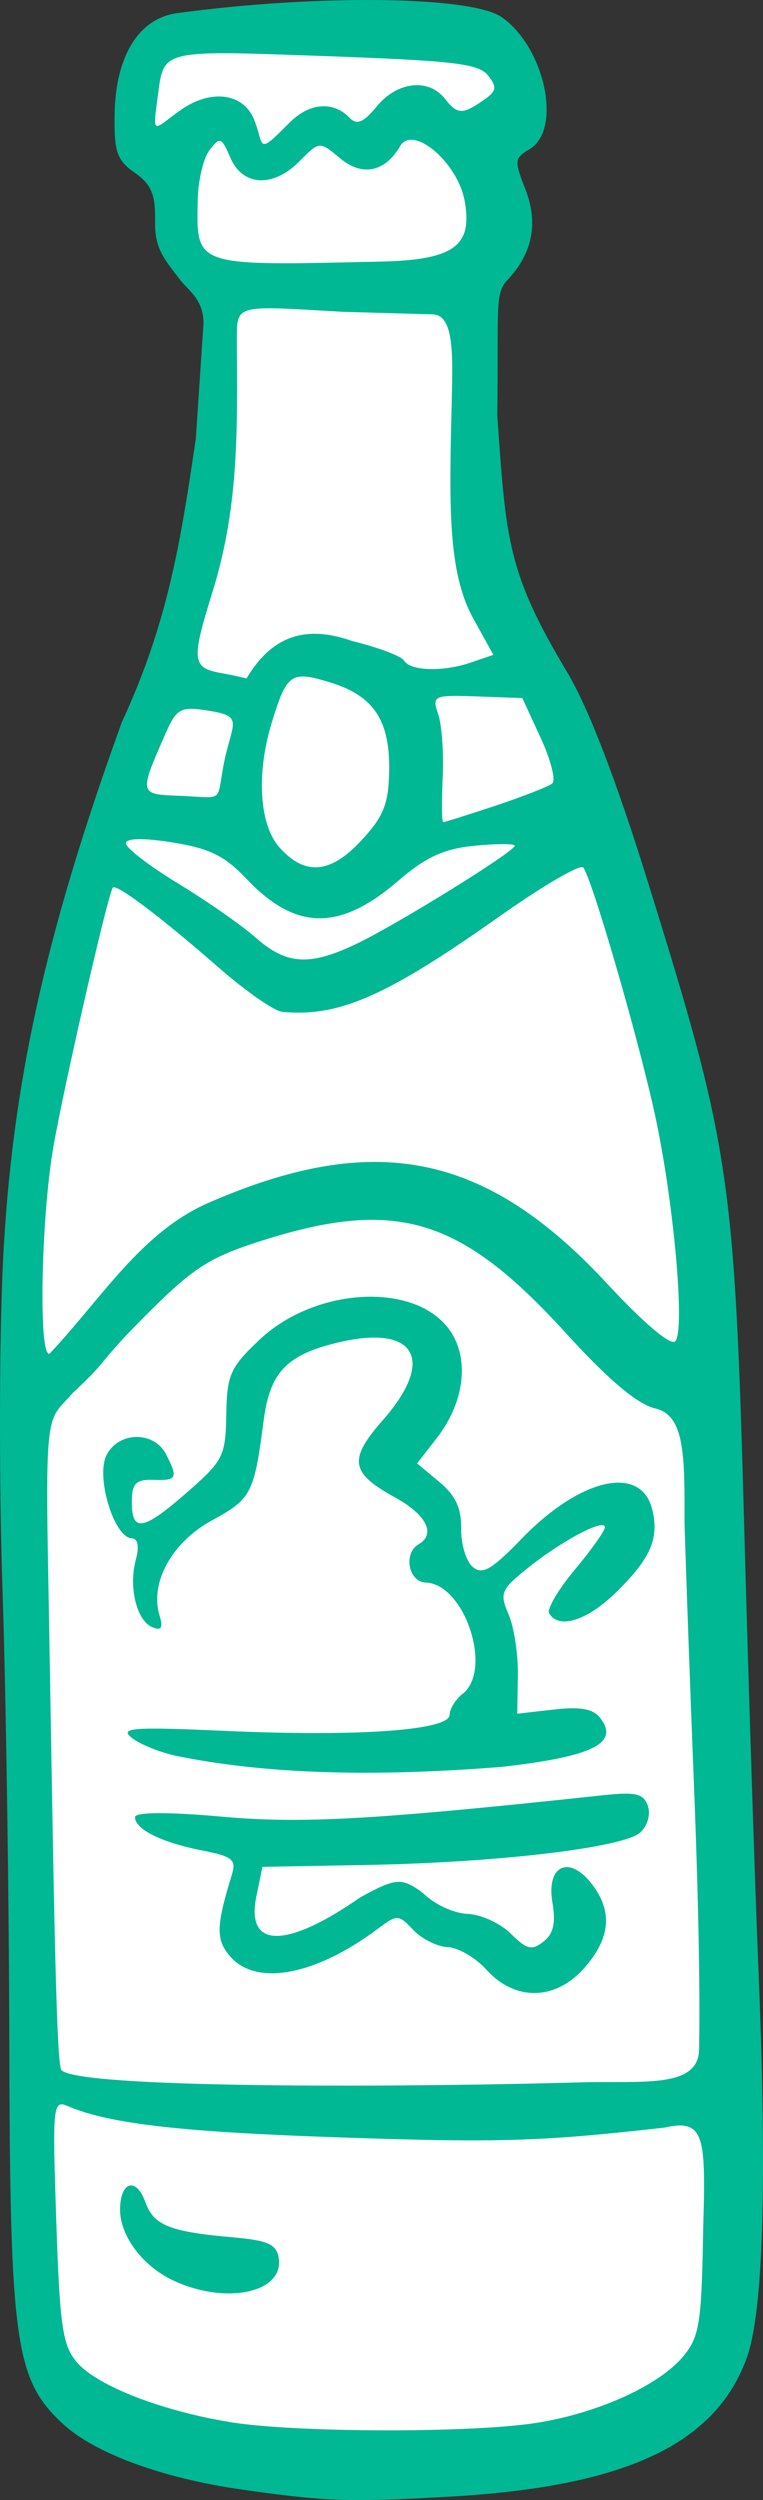 <?xml version="1.0" ?><svg height="279.615mm" viewBox="0 0 85.403 279.615" width="85.403mm" xmlns="http://www.w3.org/2000/svg">
    <rect x="0" y="0" width="85.403" height="279.615" fill="#333333" stroke="none"/>
    <path d="m 6133.787,331.852 c -12.261,-2.626 -17.645,-5.189 -18.062,-18.443 -0.417,-13.254 -1.25,-113.816 -0.382,-121.849 0.868,-8.034 4.822,-37.254 12.218,-50.902 7.396,-13.648 6.893,-20.188 8.271,-31.7 1.378,-11.512 1.214,-17.577 1.214,-17.577 0,0 -6.113,-0.563 -5.905,-6.346 0.208,-5.783 -2.431,-5.627 -3.474,-9.909 -1.042,-4.283 0.452,-11.441 4.55,-11.91 4.099,-0.469 29.177,0.938 33.206,0.844 4.029,-0.094 6.252,6.658 4.064,8.971 -2.188,2.313 0.817,4.649 -0.799,12.473 -0.995,2.414 -2.217,6.244 -2.674,7.824 0,0 -3.339,17.913 -0.904,28.875 2.435,10.962 13.72,22.632 20.424,48.859 6.704,26.227 8.429,102.878 8.394,110.38 -0.035,7.502 1.459,38.543 -3.334,44.951 -4.793,6.408 -18.895,8.94 -31.782,8.878 -12.886,-0.062 -25.027,-3.418 -25.027,-3.418 z" fill="#FFFFFF" transform="translate(40.223,-24.183) translate(-6152.548,-35.739)"/>
    <path d="m 6139.439,338.369 c -8.92,-1.266 -16.508,-4.048 -20.086,-7.363 -5.349,-4.956 -5.919,-9.028 -5.987,-42.773 -0.033,-16.388 -0.377,-39.171 -0.765,-50.63 -0.388,-11.459 -0.365,-27.845 0.051,-36.413 0.958,-19.731 4.69,-36.686 13.322,-60.533 5.11,-11.005 6.553,-19.997 8.271,-31.7 l 0.858,-12.852 c 0.014,-2.681 -1.68,-3.672 -2.606,-4.87 -1.96,-2.534 -2.863,-3.607 -2.813,-6.597 0.05,-2.974 -0.429,-4.109 -2.276,-5.398 -2.002,-1.397 -2.327,-2.344 -2.254,-6.573 0.108,-6.503 2.715,-10.694 7.001,-11.276 15.675,-2.126 32.94,-1.914 36.323,0.447 4.863,3.394 6.798,12.624 3.099,14.779 -1.657,0.965 -1.694,1.305 -0.477,4.382 1.54,3.894 0.808,7.303 -2.006,10.276 -1.413,1.492 -0.953,3.206 -1.108,15.113 0.976,13.985 1.133,17.548 7.824,28.72 2.378,3.971 5.484,12.036 9.046,23.495 9.241,29.725 9.696,32.8 10.794,72.971 0.477,17.444 1.17,38.963 1.539,47.82 1.018,24.389 0.594,39.07 -1.277,44.238 -3.509,9.694 -13.646,14.421 -33.297,15.527 -11.244,0.632 -13.78,0.546 -23.176,-0.787 z m 32.739,-7.435 c 6.903,-1.039 13.912,-4.192 16.633,-7.481 1.813,-2.193 2.048,-3.698 2.223,-14.268 0.288,-10.194 0.216,-12.341 -4.308,-11.308 -13.837,1.564 -18.545,1.706 -36.329,1.102 -17.884,-0.608 -25.804,-1.517 -30.472,-3.497 -1.686,-0.715 -1.739,-0.188 -1.3,12.894 0.397,11.843 0.707,13.925 2.353,15.804 2.288,2.613 9.467,5.394 17.166,6.651 7.138,1.165 26.587,1.225 34.034,0.104 z m -40.51,-15.979 c -3.438,-1.629 -5.953,-5.034 -5.904,-7.991 0.051,-3.088 1.816,-3.572 2.82,-0.774 0.947,2.638 2.69,3.338 9.895,3.972 3.804,0.335 4.779,0.771 5.035,2.255 0.678,3.933 -5.921,5.347 -11.846,2.538 z m 45.844,-22.138 c 6.755,-0.175 13.056,0.717 13.063,-3.742 0,-0.891 0.252,-8.861 -0.604,-30.275 -0.364,-9.117 -0.827,-21.984 -1.028,-28.593 0.028,-7.637 0.018,-12.036 -3.337,-12.776 -2.016,-0.514 -5.215,-3.221 -9.943,-8.412 -11.907,-13.073 -19.097,-15.185 -34.585,-10.159 -5.572,1.808 -7.381,3.036 -13.241,8.983 -4.63,4.7 -3.32,4.126 -7.369,7.869 -2.549,2.998 -3.086,1.337 -2.785,18.048 0.615,34.165 0.864,57.015 1.522,57.697 1.94,2.013 36.135,1.933 55.893,1.422 z m -10.742,-12.599 c -1.204,-1.334 -3.146,-2.468 -4.317,-2.518 -1.17,-0.053 -2.906,-0.911 -3.858,-1.913 -1.687,-1.775 -1.788,-1.778 -4.021,-0.111 -6.972,5.204 -13.583,6.43 -16.487,3.058 -1.616,-1.877 -1.587,-3.334 0.181,-9.108 0.528,-1.726 0.106,-2.071 -3.363,-2.751 -4.507,-0.883 -7.49,-2.369 -7.467,-3.72 0.01,-0.57 3.699,-0.59 9.702,-0.052 9.011,0.806 17.008,0.358 42.613,-2.387 3.731,-0.4 4.585,-0.205 5.079,1.158 0.338,0.932 -0.01,2.219 -0.821,2.981 -1.803,1.709 -15.964,3.39 -30.792,3.655 l -11.519,0.206 -0.673,3.268 c -1.277,6.207 3.763,5.621 11.608,0.157 4.014,-2.22 4.697,-2.259 7.074,-0.456 1.234,1.221 3.424,2.239 4.935,2.293 1.494,0.053 3.673,1.044 4.844,2.203 1.809,1.791 2.358,1.926 3.668,0.901 1.115,-0.873 1.391,-2.079 1.002,-4.372 -0.706,-4.153 1.874,-5.364 4.414,-2.072 2.36,3.059 2.083,6.082 -0.861,9.408 -3.223,3.641 -7.747,3.713 -10.941,0.173 z m -34.558,-23.881 c -1.855,-0.375 -4.153,-1.287 -5.105,-2.026 -1.487,-1.154 -0.01,-1.266 10.497,-0.797 14.845,0.663 25.016,-0.066 25.045,-1.795 0.011,-0.675 0.667,-1.734 1.459,-2.353 3.408,-2.668 0.231,-12.288 -4.121,-12.443 -1.944,-0.069 -2.549,-3.281 -0.807,-4.285 1.972,-1.136 0.882,-3.302 -2.636,-5.236 -5.022,-2.762 -5.25,-4.233 -1.348,-8.673 5.9,-6.714 3.668,-10.682 -4.888,-8.692 -5.863,1.363 -7.772,3.333 -8.472,8.742 -1.059,8.184 -1.364,8.777 -5.755,11.169 -4.506,2.455 -7.002,6.943 -5.907,10.623 0.428,1.439 0.225,1.774 -0.815,1.336 -1.747,-0.737 -2.657,-4.496 -1.83,-7.557 0.403,-1.49 0.232,-2.356 -0.464,-2.381 -1.955,-0.07 -4.019,-6.79 -2.84,-9.246 1.304,-2.716 5.339,-2.799 6.694,-0.138 1.355,2.66 1.212,2.943 -1.434,2.849 -1.877,-0.067 -2.373,0.392 -2.403,2.223 -0.061,3.678 1.144,3.549 5.966,-0.641 4.281,-3.719 4.525,-4.189 4.603,-8.868 0.074,-4.449 0.441,-5.28 3.688,-8.356 6.198,-5.871 17.245,-6.531 21.199,-1.266 2.386,3.176 1.847,8.152 -1.324,12.234 l -2.203,2.836 2.491,2.074 c 1.801,1.5 2.477,2.939 2.439,5.198 -0.028,1.718 0.546,3.649 1.277,4.29 1.077,0.944 2.12,0.348 5.494,-3.139 6.647,-6.868 13.442,-8.346 14.642,-3.185 0.749,3.22 -0.235,5.432 -4.094,9.2 -3.238,3.162 -6.398,4.149 -7.468,2.331 -0.275,-0.467 1.01,-2.656 2.855,-4.864 1.846,-2.208 3.365,-4.345 3.377,-4.748 0.045,-1.071 -4.714,1.419 -8.557,4.49 -3.085,2.466 -3.248,2.851 -2.216,5.237 0.612,1.416 1.081,4.495 1.042,6.842 l -0.071,4.267 4.085,-0.466 c 2.964,-0.338 4.384,-0.087 5.175,0.913 2.243,2.837 -0.777,4.346 -11.008,5.5 -12.056,0.96 -24.972,1.098 -36.261,-1.202 z m 3.334,-61.836 c 18.695,-8.186 31.135,-5.688 44.729,8.984 4.063,4.385 7.108,6.965 7.623,6.458 1.151,-1.132 -0.167,-15.782 -2.292,-25.473 -1.926,-8.784 -7.073,-26.469 -8.011,-27.528 -0.344,-0.389 -4.637,2.129 -9.539,5.595 -12.467,8.815 -17.887,11.181 -24.163,10.548 -0.883,-0.089 -4.04,-2.287 -7.018,-4.884 -6.582,-5.742 -11.485,-9.445 -11.922,-9.003 -0.494,0.5 -5.438,22.035 -6.645,28.952 -1.409,8.069 -1.69,23.891 -0.412,23.154 5.846,-6.217 10.194,-13.495 17.65,-16.802 z m 16.505,-28.933 c 4.45,-2.088 17.881,-10.392 17.893,-11.062 0.01,-0.234 -2.019,-0.231 -4.496,0.007 -3.414,0.328 -5.477,1.272 -8.527,3.903 -6.575,5.669 -11.477,5.616 -16.987,-0.182 -2.471,-2.601 -4.137,-3.422 -8.3,-4.091 -3.233,-0.52 -5.214,-0.484 -5.224,0.095 -0.01,0.513 2.62,2.533 5.841,4.49 3.221,1.957 7.116,4.671 8.655,6.03 3.455,3.053 5.976,3.236 11.146,0.81 z m 0.768,-11.693 c 2.447,-2.647 3.005,-4.053 3.066,-7.72 0.095,-5.686 -1.733,-8.419 -6.631,-9.918 -4.358,-1.334 -4.829,-1.005 -6.522,4.543 -1.737,5.693 -1.379,11.402 0.871,13.921 2.87,3.212 5.72,2.956 9.215,-0.826 z m 14.985,-3.848 c 3.056,-1.019 5.905,-2.133 6.331,-2.477 0.426,-0.344 -0.155,-2.634 -1.287,-5.09 l -2.061,-4.465 -5.078,-0.181 c -4.864,-0.173 -5.047,-0.09 -4.34,1.974 0.406,1.185 0.633,4.385 0.505,7.112 -0.128,2.727 -0.11,4.962 0.07,4.968 0.166,0.006 2.803,-0.823 5.86,-1.841 z m -30.242,-5.565 c 0.961,-3.984 1.873,-4.482 -2.158,-5.096 -2.83,-0.432 -3.332,-0.158 -4.48,2.442 -3.07,6.958 -3.071,6.956 1.475,7.118 5.474,0.23 3.962,0.917 5.163,-4.463 z m 14.188,-12.844 c 2.898,0.707 5.508,1.69 5.799,2.186 0.694,1.178 4.381,1.281 7.511,0.21 l 2.486,-0.851 -2.269,-4.107 c -2.903,-5.255 -2.659,-13.031 -2.381,-24.543 0.13,-5.374 0.172,-9.366 -2.162,-9.433 l -10.03,-0.284 c -12.384,-0.709 -11.863,-0.944 -11.866,3.561 0.061,10.103 0.209,18.506 -2.846,28.153 -2.23,7.177 -2.135,8.085 0.907,8.655 1.427,0.267 2.786,0.557 3.02,0.643 3.105,-5.273 7.202,-5.817 11.829,-4.191 z m 3.281,-42.441 c 8.391,-0.188 10.13,-1.936 9.32,-6.698 -0.736,-4.33 -5.792,-8.67 -7.238,-6.213 -1.721,2.925 -4.236,3.43 -6.731,1.352 -2.301,-1.915 -2.306,-1.915 -4.531,0.333 -2.963,2.994 -6.353,2.822 -7.742,-0.393 -1.001,-2.315 -1.16,-2.373 -2.332,-0.848 -0.692,0.9 -1.288,3.446 -1.324,5.656 -0.114,6.875 -0.462,7.28 16.41,6.903 z m -10.279,-15.556 c 2.431,-2.419 5.075,-2.231 6.676,-0.546 0.833,0.876 1.568,0.568 3.119,-1.308 2.251,-2.722 5.748,-3.111 7.544,-0.839 1.425,1.803 1.973,1.835 4.275,0.255 1.548,-1.063 1.637,-1.487 0.585,-2.817 -1.054,-1.334 -3.795,-1.656 -18.52,-2.18 -18.911,-0.673 -17.699,-0.749 -18.527,5.122 -0.57,4.038 -0.166,2.87 2.696,0.882 3.346,-2.324 6.932,-1.861 8.144,1.053 1.09,2.62 0.365,4.002 3.023,1.357 z" fill="#00B894" transform="translate(40.223,-24.183) translate(-6152.548,-35.739)"/>
</svg>